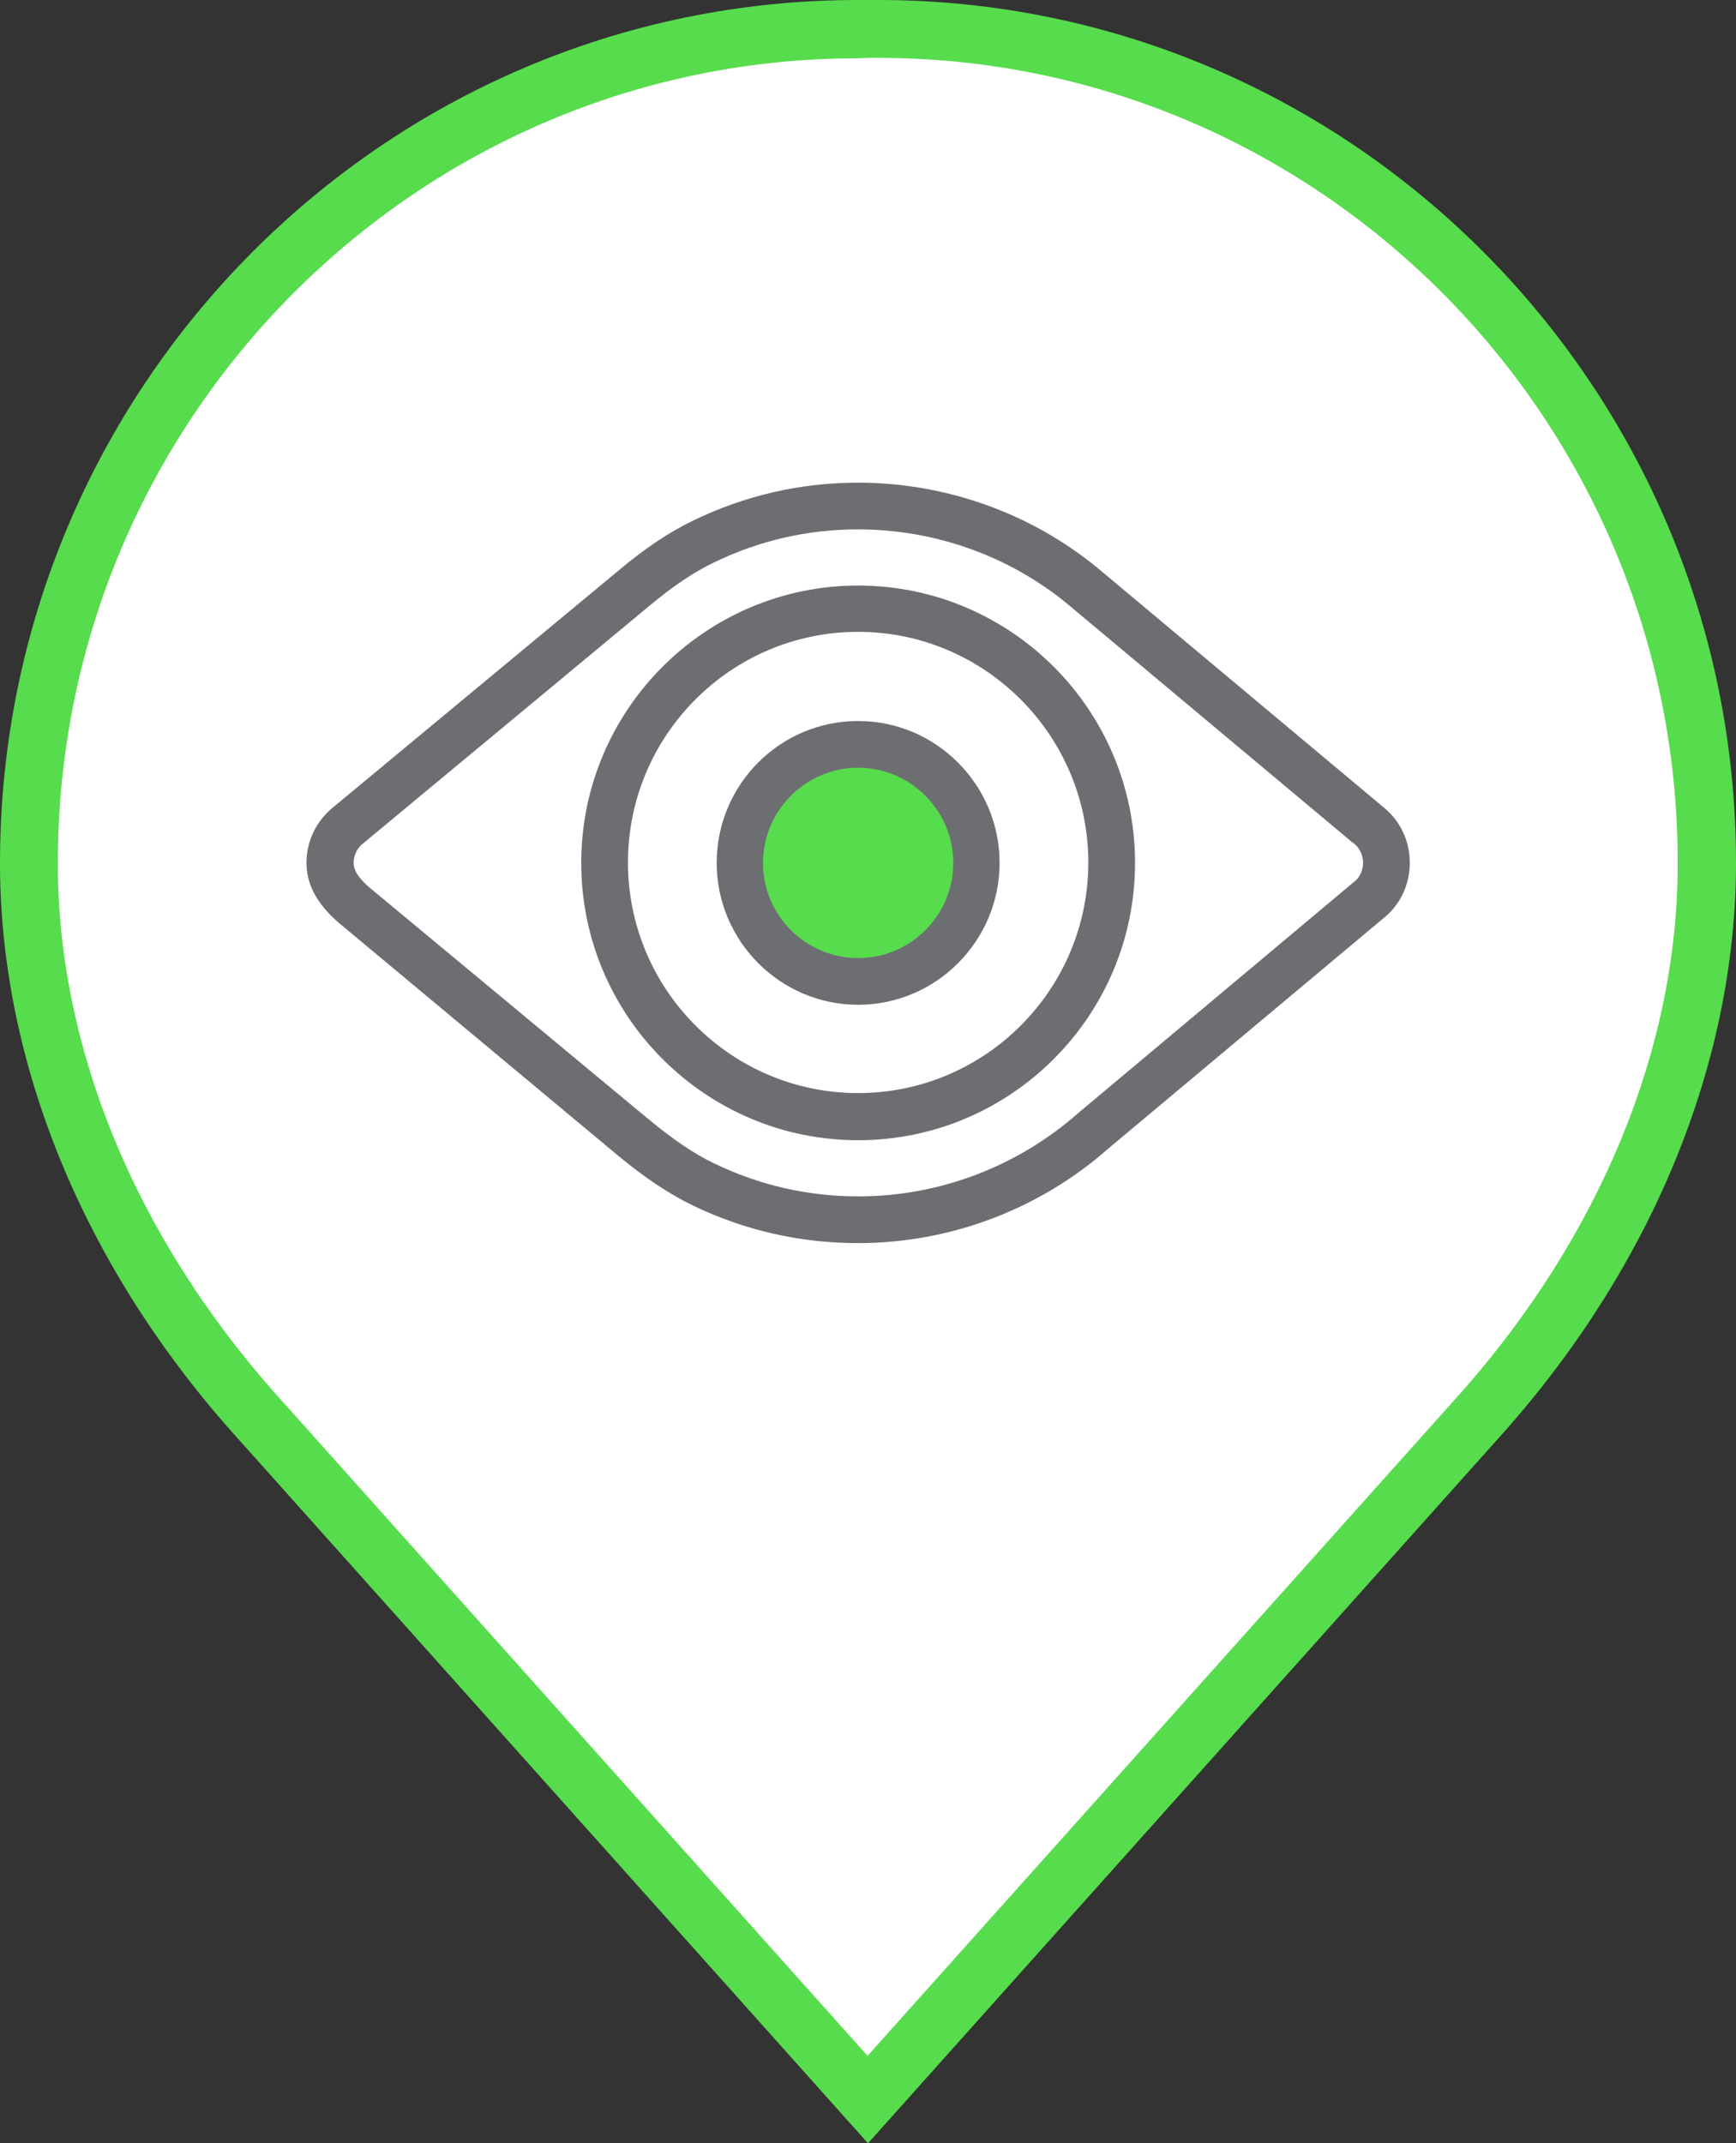 <?xml version="1.0" encoding="utf-8"?>
<!-- Generator: Adobe Illustrator 19.2.1, SVG Export Plug-In . SVG Version: 6.00 Build 0)  -->
<svg version="1.1" xmlns="http://www.w3.org/2000/svg" xmlns:xlink="http://www.w3.org/1999/xlink" x="0px" y="0px"
	 viewBox="0 0 405 500" style="enable-background:new 0 0 405 500;" xml:space="preserve">
<rect x="0" y="0" width="405" height="500" fill="#333333" stroke="none"/>
<style type="text/css">
	.st0{fill:#FFFFFF;}
	.st1{fill:#56DC4C;}
	.st2{fill:#6D6E72;}
	.st3{fill:none;stroke:#6D6E72;stroke-width:1.134;stroke-linecap:round;stroke-linejoin:round;stroke-miterlimit:10;}
	.st4{fill:#575D60;}
</style>
<g id="Calque_1">
	<g>
		<g>
			<path class="st0" d="M204.9,6.8c-0.8,0-1.6,0-2.4,0c-0.8,0-1.6,0-2.4,0C93,6.8,6.8,93.8,6.8,201.2c0,0.4,0,0.7,0,1.1
				c0.3,47,21,91.6,52,126.8l143.7,160.7l143.7-160.7c31.1-35.2,51.8-79.8,52-126.8c0-0.4,0-0.7,0-1.1C398.2,93.8,312,6.8,204.9,6.8
				z"/>
			<path class="st1" d="M202.5,500L53.8,333.7C19.3,294.7,0.3,248.1,0,202.4v-1.1C0,90.3,89.7,0,200.1,0l2.5,0l2.3,0
				C315.2,0,405,90.3,405,201.2l0,1.1c-0.3,45.7-19.3,92.3-53.7,131.3L202.5,500z M200.1,13.6C97.2,13.6,13.5,97.8,13.5,201.2v1.1
				c0.2,42.4,18.1,85.8,50.3,122.3l138.6,155l138.7-155c32.2-36.5,50.1-79.9,50.3-122.3l0,0l0-1.1c0-103.5-83.7-187.7-186.5-187.7
				l-2.3,0L200.1,13.6z"/>
		</g>
		<g>
			<g>
				<g>
					<g>
						<ellipse class="st1" cx="200.2" cy="201.3" rx="23.8" ry="23.9"/>
					</g>
				</g>
			</g>
			<g>
				<g>
					<path class="st2" d="M200.2,234.4c-18.2,0-33-14.9-33-33.1c0-18.3,14.8-33.1,33-33.1s33,14.9,33,33.1
						C233.2,219.5,218.4,234.4,200.2,234.4z M200.2,179.1c-12.2,0-22.2,10-22.2,22.2s9.9,22.2,22.2,22.2s22.2-10,22.2-22.2
						S212.4,179.1,200.2,179.1z"/>
				</g>
			</g>
			<g>
				<g>
					<path class="st0" d="M319.1,192.3l-66.2-55.4c-14.3-11.8-32.7-18.9-52.7-18.9c-12.9,0-25.1,2.9-36,8.2
						c-5.9,2.9-11.3,6.8-16.4,11l-66.4,55.1c-2.7,2.1-4.4,5.3-4.4,8.9c0,4,2.4,6.9,5.2,9.5l65.6,54.5c5.1,4.2,10.5,8.1,16.4,11
						c10.9,5.3,23.1,8.2,36,8.2c21,0,40.2-7.8,54.9-20.8l64.8-54.3c2.2-2.1,3.5-5,3.5-8.2C323.4,197.6,321.7,194.4,319.1,192.3z
						 M200.2,260.6c-32.7,0-59.1-26.5-59.1-59.3c0-32.7,26.5-59.3,59.1-59.3s59.1,26.5,59.1,59.3C259.3,234,232.8,260.6,200.2,260.6
						z"/>
				</g>
				<g>
					<path class="st2" d="M200.2,290c-13.4,0-26.3-2.9-38.4-8.7c-5.6-2.7-11.2-6.4-17.6-11.7L78.7,215c-3.2-2.9-7.2-7.3-7.2-13.7
						c0-5.2,2.4-10,6.5-13.2l66.3-55c6.3-5.3,11.9-9,17.5-11.7c12-5.8,24.9-8.8,38.4-8.8c20.4,0,40.4,7.1,56.1,20.1l66.2,55.4
						c4.1,3.2,6.4,8,6.4,13.2c0,4.6-1.9,9.1-5.3,12.2L258.5,268C242.5,282.1,221.7,290,200.2,290z M200.2,123.5
						c-11.8,0-23.1,2.6-33.6,7.7c-4.8,2.3-9.7,5.6-15.3,10.3l-66.4,55.1c-1.6,1.2-2.4,2.9-2.4,4.7c0,1.7,1,3.3,3.4,5.5l65.4,54.3
						c5.7,4.7,10.5,8,15.3,10.3c10.5,5.1,21.9,7.7,33.6,7.7c18.9,0,37.1-6.9,51.3-19.4l64.9-54.4c0.9-0.9,1.6-2.4,1.6-4
						c0-1.8-0.8-3.5-2.2-4.6l-0.2-0.1l-66.2-55.4C235.6,129.7,218.1,123.5,200.2,123.5z M200.2,266c-35.6,0-64.6-29-64.6-64.7
						s29-64.7,64.6-64.7s64.6,29,64.6,64.7S235.8,266,200.2,266z M200.2,147.4c-29.6,0-53.7,24.1-53.7,53.8
						c0,29.7,24.1,53.8,53.7,53.8s53.7-24.1,53.7-53.8C253.9,171.6,229.8,147.4,200.2,147.4z"/>
				</g>
			</g>
		</g>
	</g>
</g>
<g id="Calque_2">
</g>
</svg>
